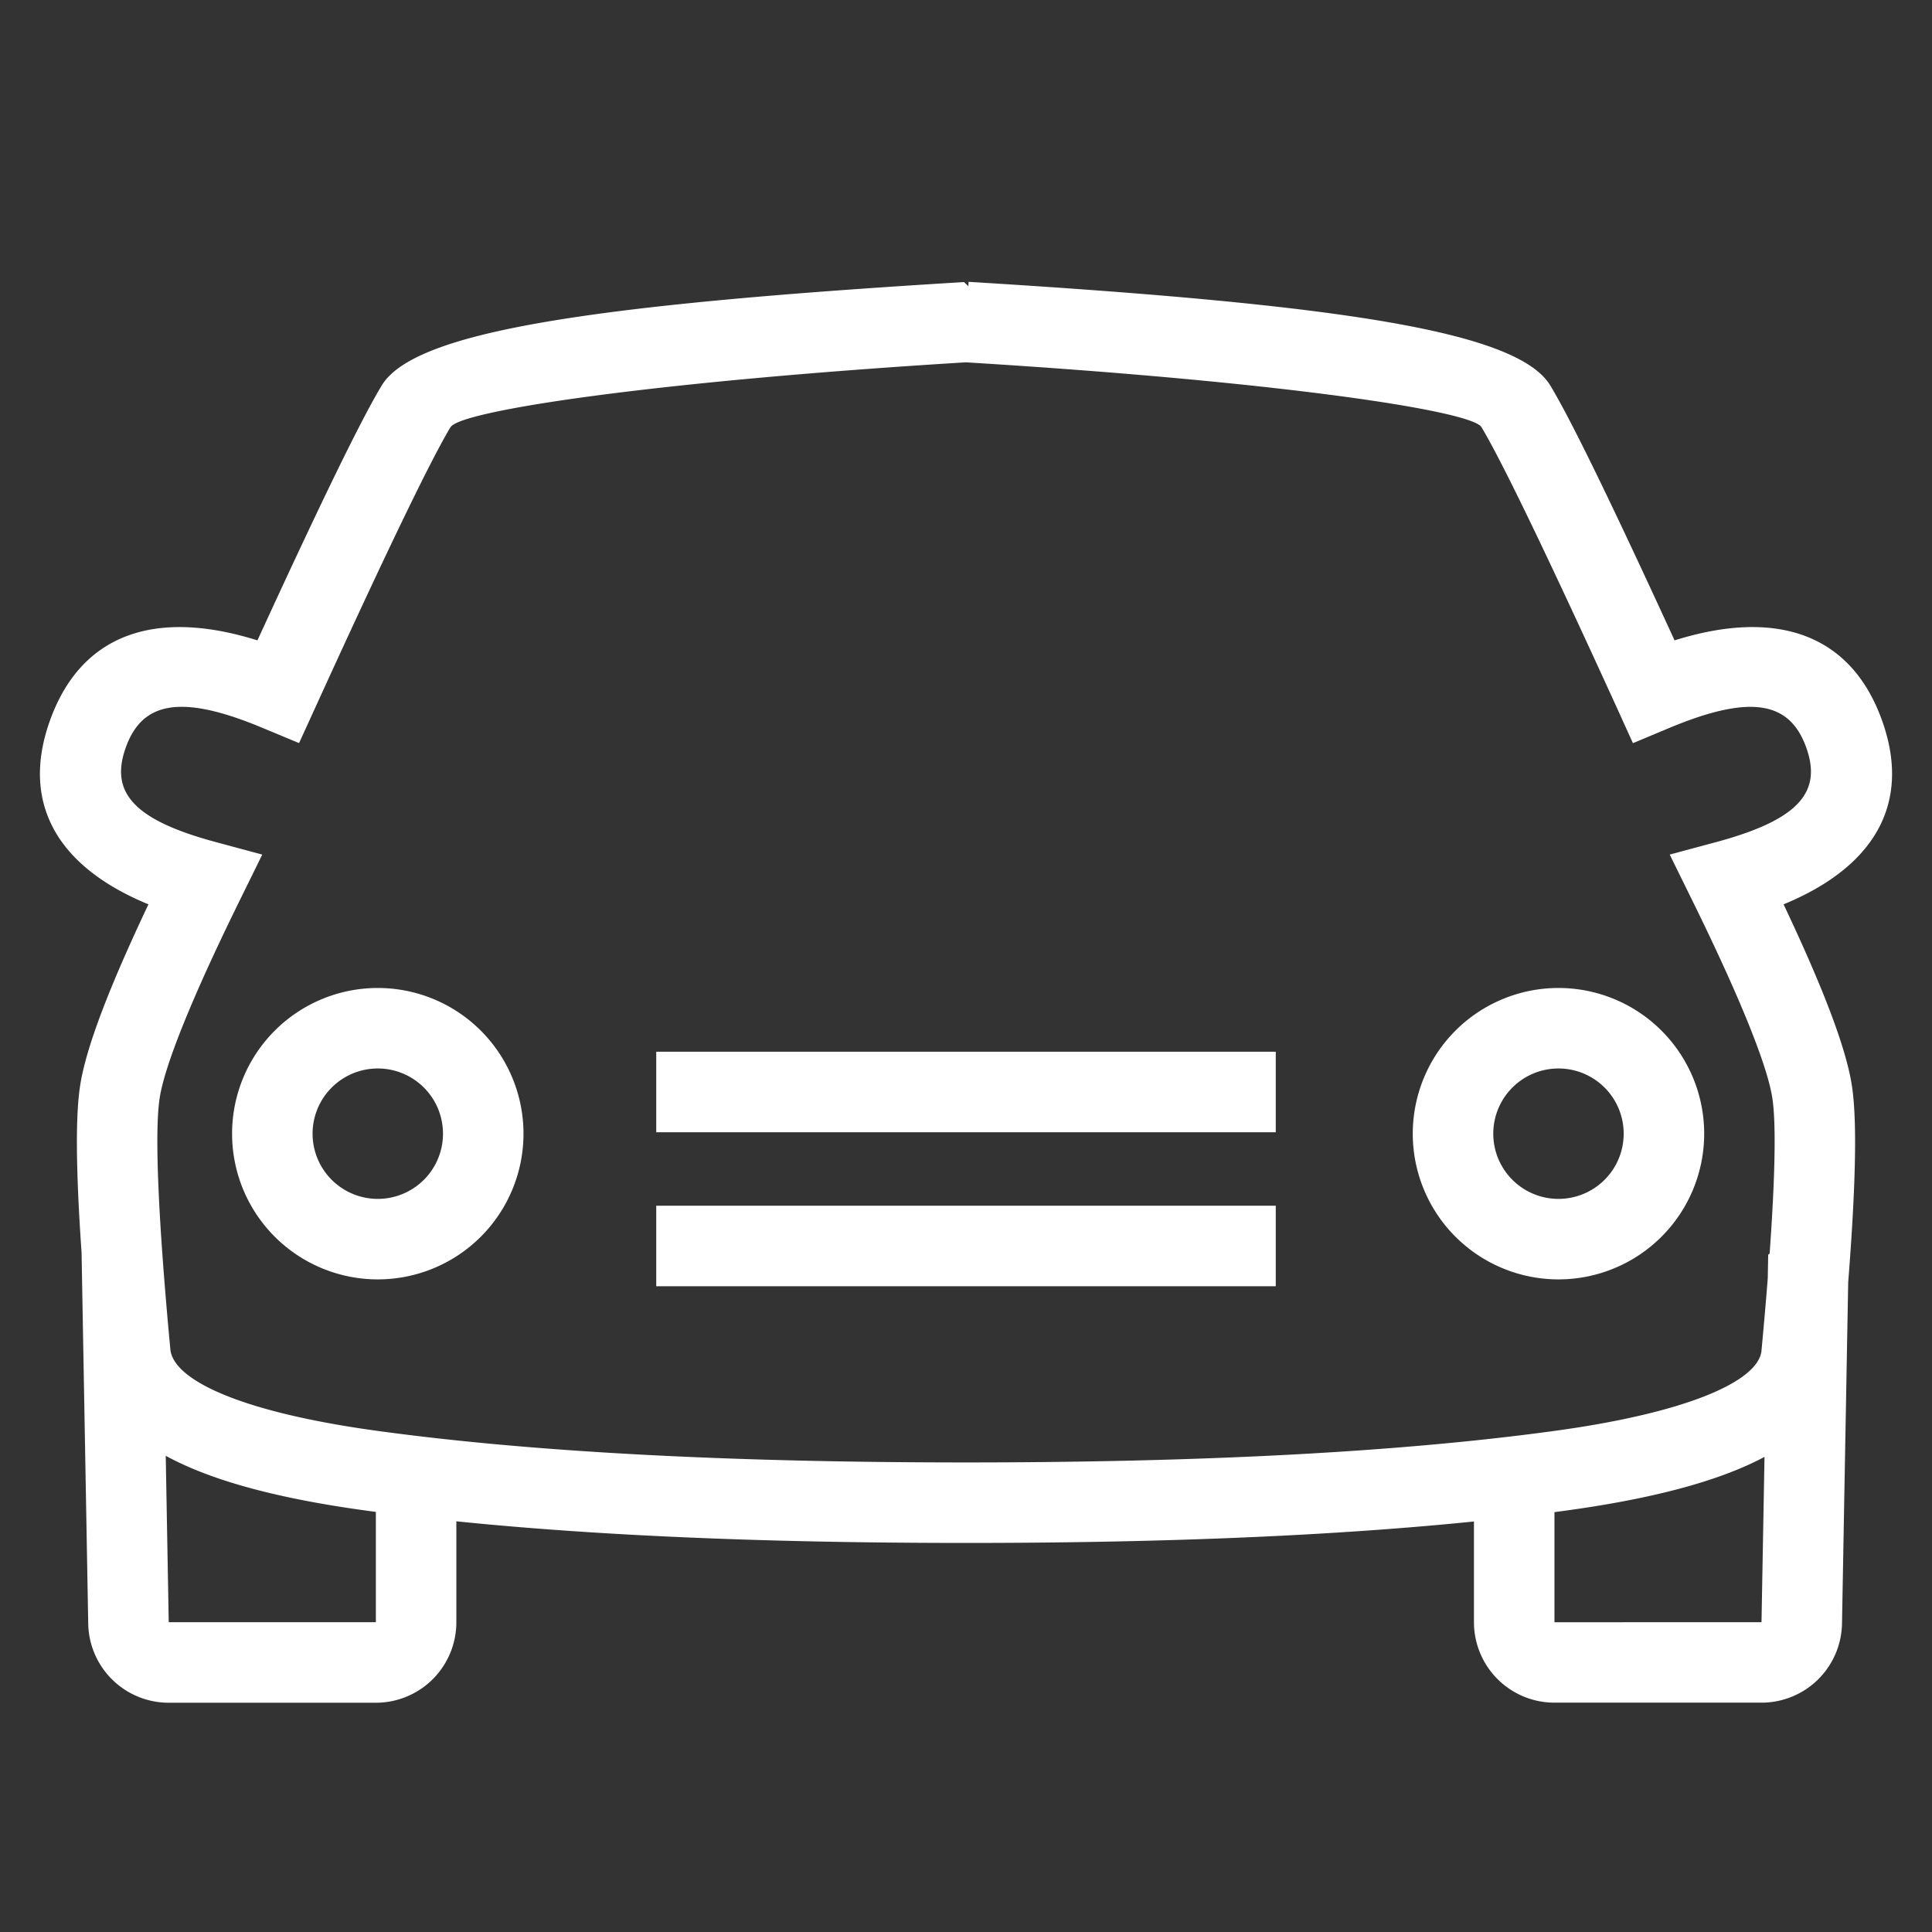 <svg width="24" height="24" xmlns="http://www.w3.org/2000/svg"><rect width="100%" height="100%" fill="#333333" stroke="none"/><path d="M8.152 14.065v-1h7.696v1H8.152zm.5 1.913h-.5v-1h7.696v1H8.652zm10.708-.085a1.81 1.81 0 1 1 0-3.62 1.81 1.81 0 0 1 0 3.62zm0-1a.81.81 0 1 0 0-1.62.81.81 0 0 0 0 1.62zm-14.667 1a1.81 1.81 0 1 1 0-3.62 1.81 1.81 0 0 1 0 3.62zm0-1a.81.81 0 1 0 0-1.62.81.81 0 0 0 0 1.62zm7.336-11.338l.003-.054c4.646.284 6.823.618 7.227 1.289.257.425.766 1.472 1.543 3.165 1.258-.395 2.183-.087 2.572.98.38 1.04-.088 1.835-1.218 2.299.495 1.045.776 1.784.848 2.248.083.528.038 1.641-.129 3.414-.128 1.02-1.309 1.582-3.451 1.873-1.952.266-4.426.398-7.424.398s-5.472-.132-7.424-.398c-2.142-.29-3.323-.854-3.453-1.889-.165-1.757-.21-2.87-.127-3.398.072-.464.353-1.203.848-2.248C.714 10.77.246 9.975.626 8.936c.39-1.068 1.314-1.376 2.572-.981.777-1.693 1.286-2.74 1.543-3.165.402-.669 2.564-1.003 7.234-1.286l.054.051zm-6.432 1.75c-.249.414-.815 1.586-1.681 3.486l-.201.44-.447-.186c-1.025-.43-1.5-.324-1.703.234-.201.551.074.9 1.106 1.179l.587.158-.268.545c-.606 1.23-.943 2.072-1.006 2.476-.065.413-.022 1.482.133 3.134.048.377.881.775 2.594 1.007 1.901.259 4.332.389 7.289.389s5.388-.13 7.29-.389c1.712-.232 2.545-.63 2.591-.991.157-1.668.2-2.737.135-3.15-.063-.404-.4-1.246-1.006-2.476l-.268-.545.587-.158c1.032-.28 1.307-.628 1.106-1.18-.204-.557-.678-.662-1.703-.233l-.447.187-.2-.441c-.867-1.9-1.433-3.072-1.682-3.485-.121-.202-2.486-.565-6.405-.805-3.916.24-6.28.603-6.4.805zm-3.5 14.847h2.572v-1.804h1v1.804a1 1 0 0 1-1 1H2.096a1 1 0 0 1-1-.982L1 14.82l1.014.766.082 4.566zm0 0h2.572v-1.804h1v1.804a1 1 0 0 1-1 1H2.096a1 1 0 0 1-1-.982L1 14.82l1.014.766.082 4.566zm19.785 0H19.31v-1.804h-1v1.803a1 1 0 0 0 1 1h2.572a1 1 0 0 0 1-.982l.097-5.349-1.014.766-.083 4.565zm0 0H19.31v-1.804h-1v1.803a1 1 0 0 0 1 1h2.572a1 1 0 0 0 1-.982l.097-5.349-1.014.766-.083 4.565z" fill-rule="nonzero" fill="#FFFFFF"></path></svg>
